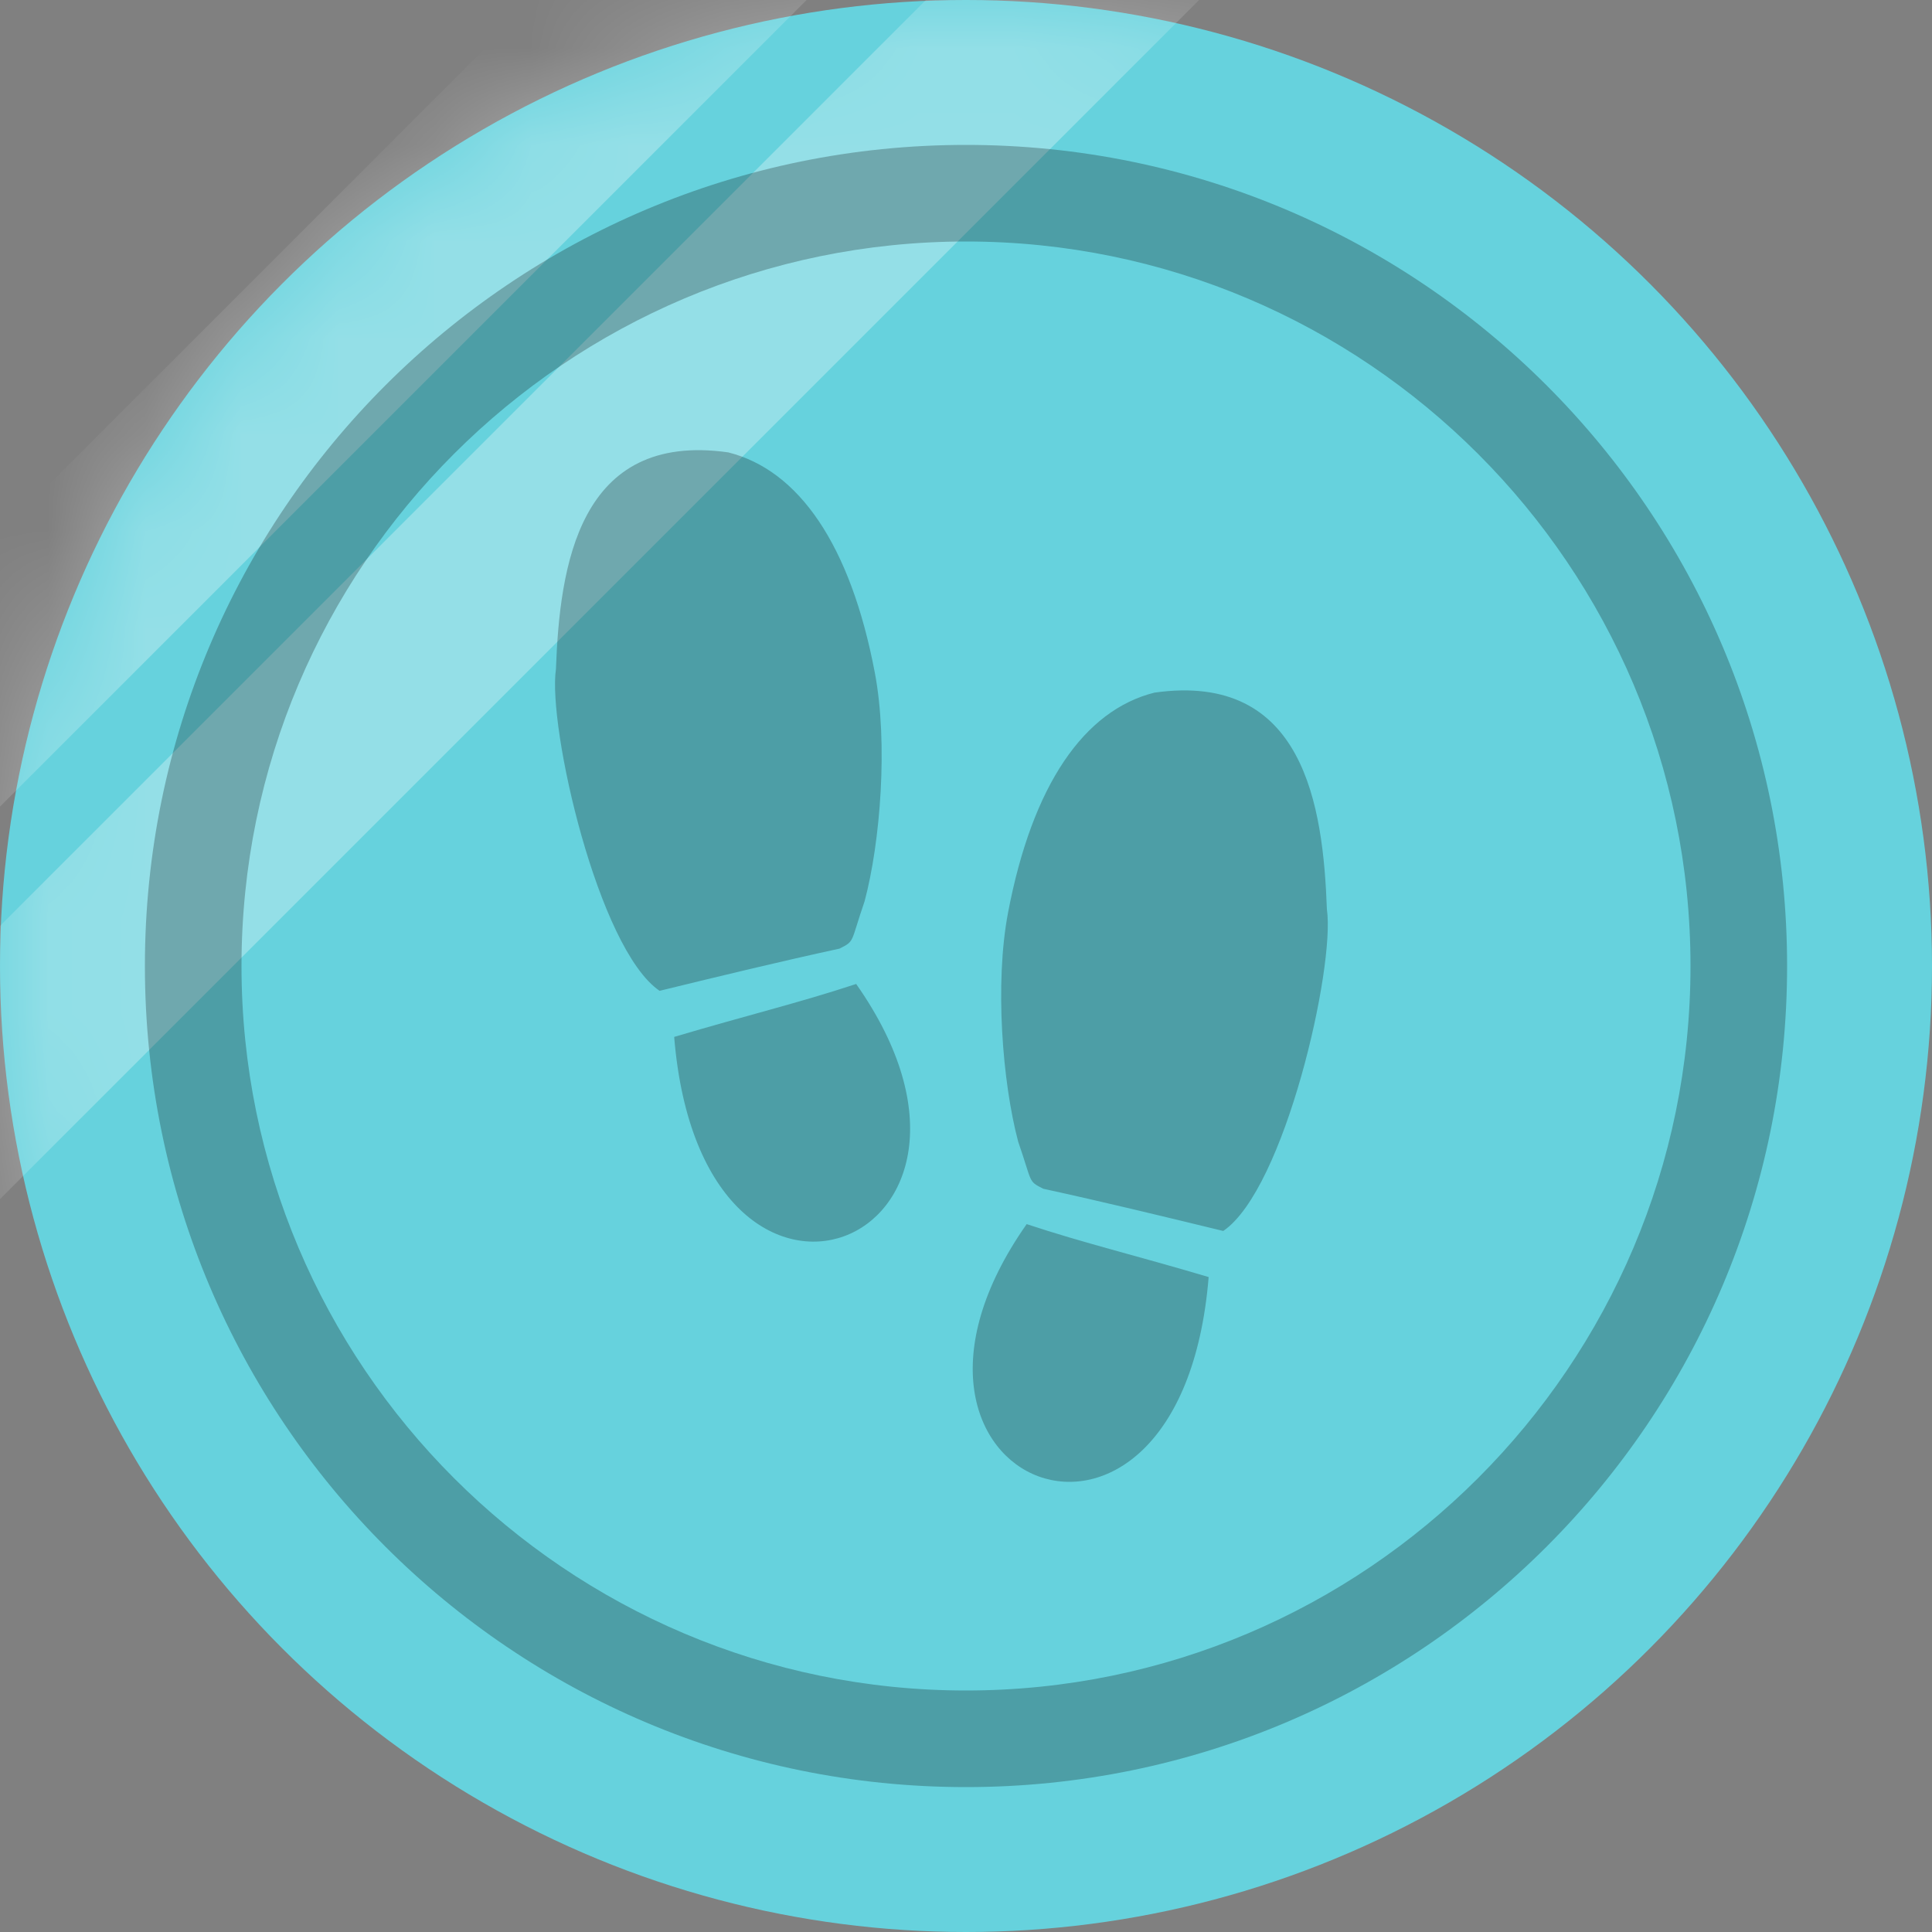 <svg width="20px" height="20px" viewBox="0 0 20 20" version="1.1" xmlns="http://www.w3.org/2000/svg" xmlns:xlink="http://www.w3.org/1999/xlink" xmlns:sketch="http://www.bohemiancoding.com/sketch/ns">
    <rect x="0" y="0" width="20" height="20" fill="#808080" stroke="none"/>
    <title>ic-step</title>
    <defs>
        <circle id="path-1" cx="10" cy="10" r="10"></circle>
    </defs>
    <g id="Page-1" stroke="none" stroke-width="1" fill="none" fill-rule="evenodd" sketch:type="MSPage">
        <g id="ic-step" sketch:type="MSLayerGroup">
            <circle id="Oval" fill="#66D2DD" sketch:type="MSShapeGroup" cx="10" cy="10" r="10"></circle>
            <g id="Clipped">
                <mask id="mask-2" sketch:name="a" fill="white">
                    <use xlink:href="#path-1"></use>
                </mask>
                <g id="a"></g>
                <g id="Group" mask="url(#mask-2)" stroke="#FFFFFF" stroke-width="2" sketch:type="MSShapeGroup" opacity="0.3">
                    <g transform="translate(-3, -3)" id="Shape">
                        <path d="M16,0.999 L0.999,16"></path>
                        <path d="M12,0.936 L0.936,12"></path>
                    </g>
                </g>
            </g>
            <path d="M10,2.5 C14.136,2.5 17.5,5.864 17.5,10 C17.5,14.136 14.136,17.5 10,17.5 C5.864,17.5 2.5,14.136 2.5,10 C2.5,5.864 5.864,2.5 10,2.5 L10,2.5 Z M10,1.5 C5.305,1.5 1.5,5.305 1.5,10 C1.5,14.695 5.305,18.5 10,18.5 C14.695,18.5 18.5,14.695 18.5,10 C18.5,5.305 14.695,1.5 10,1.5 L10,1.5 Z" id="Shape" opacity="0.248" fill="#000000" sketch:type="MSShapeGroup"></path>
            <path d="M10.628,12.672 C11.226,12.87 11.754,12.995 12.512,13.22 C12.221,16.768 8.74,15.359 10.628,12.672 L10.628,12.672 Z M13.736,9.413 C13.697,8.348 13.502,6.951 11.951,7.17 C11.224,7.352 10.687,8.122 10.435,9.449 C10.296,10.179 10.377,11.204 10.54,11.818 C10.69,12.251 10.639,12.224 10.8,12.306 C11.421,12.441 12.037,12.591 12.663,12.743 C13.3,12.31 13.823,10.009 13.736,9.413 L13.736,9.413 Z M8.95,9.331 C9.114,8.717 9.195,7.693 9.056,6.963 C8.804,5.635 8.266,4.866 7.539,4.683 C5.989,4.464 5.794,5.861 5.755,6.927 C5.668,7.523 6.191,9.823 6.828,10.257 C7.454,10.104 8.07,9.955 8.691,9.82 C8.852,9.738 8.801,9.764 8.95,9.331 L8.95,9.331 Z M6.979,10.734 C7.27,14.281 10.751,12.872 8.863,10.186 C8.265,10.383 7.737,10.509 6.979,10.734 L6.979,10.734 Z" id="step" opacity="0.248" fill="#000000" sketch:type="MSShapeGroup"></path>
        </g>
    </g>
</svg>